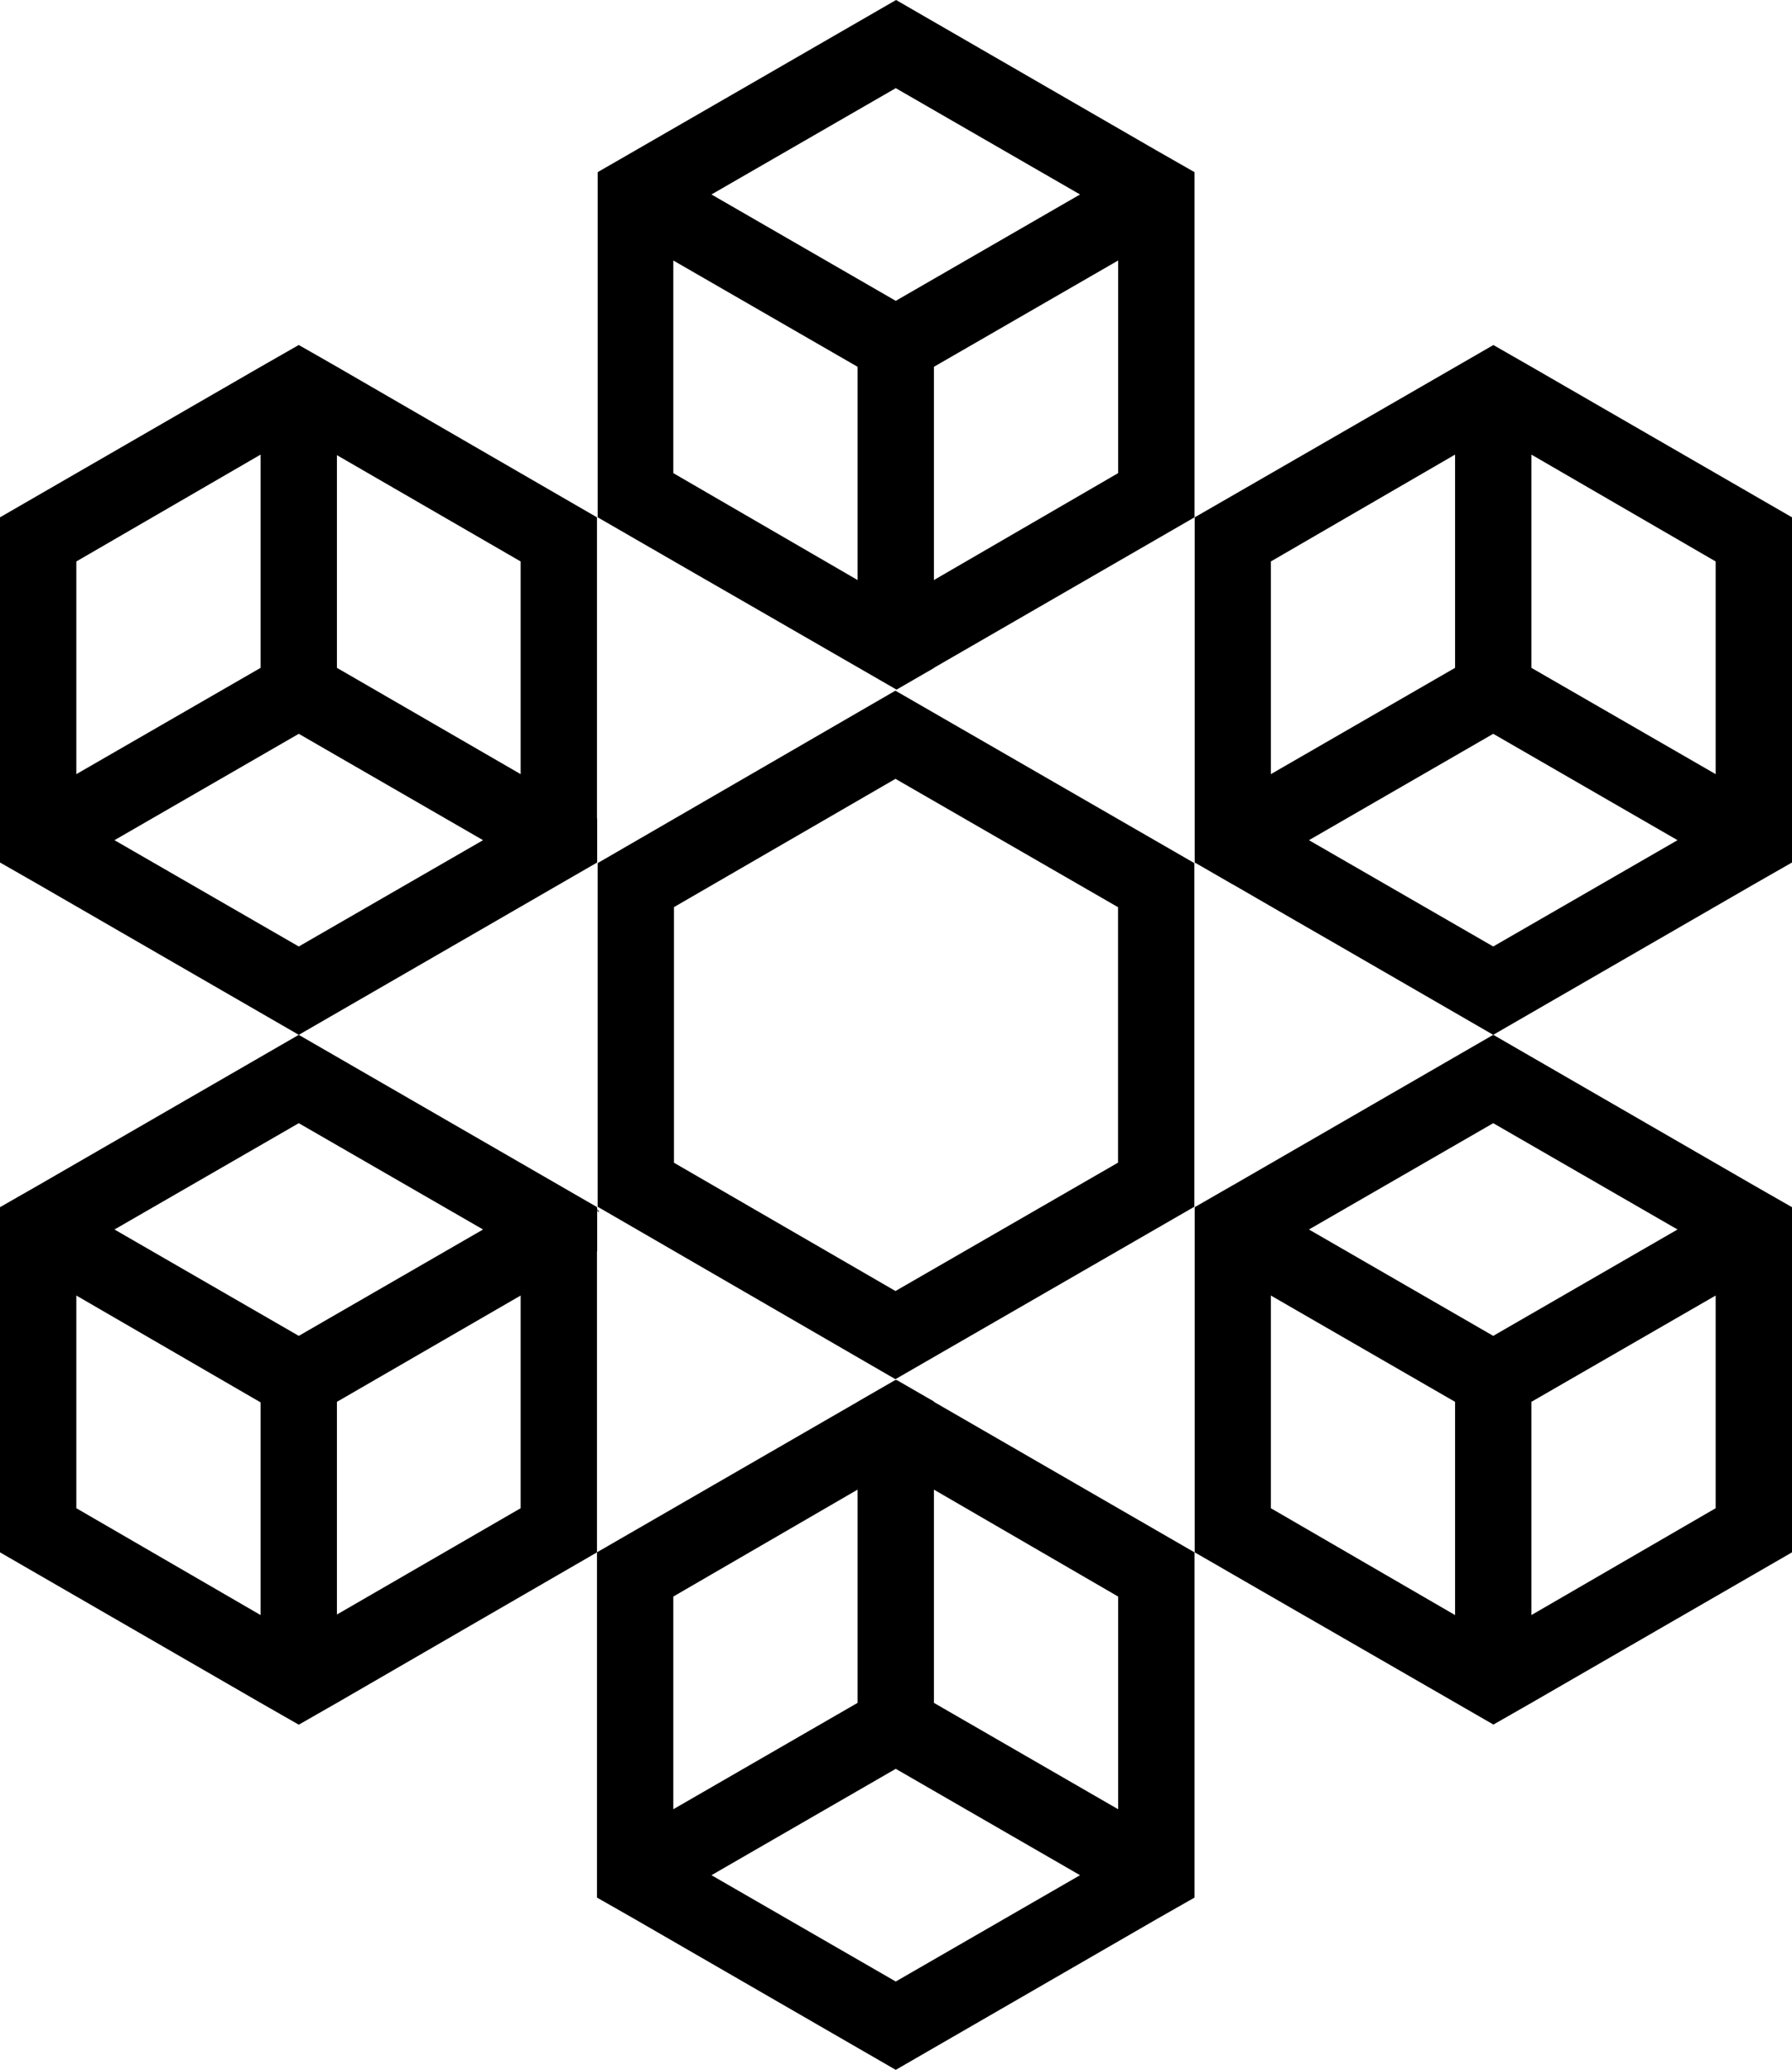 <svg xmlns="http://www.w3.org/2000/svg" width="600" height="692.834" viewBox="0 0 600 692.834"><path fill-rule="evenodd" d="M800.035,1000.386 L800.056,1000.407 L887.292,1050.767 L899.841,1058.009 L899.882,1058.072 L899.882,1058.259 L899.945,1058.363 L899.945,1072.805 L899.882,1072.847 L899.882,1173.608 L899.944,1173.568 L899.965,1173.547 L987.139,1123.228 L987.139,1123.207 L999.771,1115.924 L1000.229,1115.924 L1005.827,1119.15 L1010.218,1121.688 L1012.694,1123.103 L1012.694,1123.228 L1099.868,1173.568 L1099.951,1173.61 L1099.951,1289.169 L1087.153,1296.452 L999.917,1346.834 L912.659,1296.452 L899.882,1289.169 L899.881,1173.61 L859.448,1197 L812.812,1223.991 L805.966,1227.904 L800.076,1231.275 L800.035,1231.296 L787.257,1223.991 L700,1173.61 L700,1058.072 L707.201,1053.951 L712.778,1050.767 L750.84,1028.792 L800.035,1000.386 Z M999.917,1246.071 L938.214,1281.677 L999.917,1317.263 L1061.619,1281.677 L999.917,1246.071 Z M1012.694,1152.612 L1012.694,1223.991 L1074.375,1259.598 L1074.375,1188.406 L1012.694,1152.612 Z M987.139,1152.612 L925.437,1188.406 L925.437,1259.598 L987.139,1223.991 L987.139,1152.612 Z M725.555,1087.643 L725.555,1158.835 L787.257,1194.607 L787.257,1123.416 L725.555,1087.643 Z M874.327,1087.643 L812.812,1123.228 L812.812,1194.42 L874.327,1158.835 L874.327,1087.643 Z M999.798,885.184 L1099.895,942.901 L1099.895,1057.931 L999.798,1115.65 L900.105,1057.931 L900.105,942.901 L999.798,885.184 Z M800.035,1029.957 L738.333,1065.542 L800.035,1101.149 L861.737,1065.542 L800.035,1029.957 Z M999.825,914.697 L925.66,957.634 L925.66,1043.197 L999.825,1086.137 L1074.34,1043.166 L1074.34,957.663 L999.825,914.697 Z M900.054,1058.72 L900.658,1059.782 L900.45,1059.657 L900.054,1059.428 L900.054,1058.72 Z M800.035,769.476 L800.055,769.497 L805.903,772.826 L812.812,776.78 L864.005,806.414 L899.882,827.162 L899.882,927.925 L899.944,927.966 L899.944,942.596 L899.882,942.7 L899.84,942.762 L887.292,950.004 L859.448,966.091 L800.076,1000.365 L800.035,1000.386 L745.387,968.837 L712.777,950.004 L707.325,946.883 L700,942.7 L700,827.162 L787.257,776.78 L800.035,769.476 Z M800.035,899.623 L738.332,935.229 L800.035,970.814 L861.737,935.229 L800.035,899.623 Z M787.257,806.164 L725.555,841.937 L725.555,913.129 L787.257,877.543 L787.257,806.164 Z M812.812,806.351 L812.812,877.543 L874.327,913.129 L874.327,841.937 L812.812,806.351 Z M1000.021,654 L1087.153,704.319 L1099.951,711.623 L1099.951,827.162 L1012.694,877.543 L1012.694,877.606 L1006.035,881.455 L1000.166,884.848 L1000.125,884.806 L945.456,853.299 L933.99,846.702 L912.805,834.487 L907.374,831.344 L900.111,827.162 L900.111,711.623 L907.27,707.503 L950.909,682.343 L1000.021,654 Z M1074.375,741.195 L1012.694,776.78 L1012.694,848.159 L1074.375,812.366 L1074.375,741.195 Z M925.437,741.195 L925.437,812.366 L987.139,848.159 L987.139,776.78 L925.437,741.195 Z M999.917,683.509 L938.214,719.094 L999.917,754.701 L1061.619,719.094 L999.917,683.509 Z M1199.965,1000.386 L1200.007,1000.407 L1200.028,1000.407 L1287.222,1050.767 L1290.968,1052.911 L1300,1058.072 L1300,1173.61 L1212.743,1223.991 L1209.538,1225.823 L1200.028,1231.254 L1145.359,1199.747 L1133.893,1193.151 L1112.708,1180.935 L1107.277,1177.793 L1100.014,1173.61 L1100.014,1058.072 L1107.173,1053.951 L1112.708,1050.767 L1112.729,1050.767 L1132.374,1039.426 L1199.965,1000.386 Z M1274.445,1087.643 L1212.743,1123.228 L1212.743,1194.607 L1274.445,1158.835 L1274.445,1087.643 Z M1125.506,1087.643 L1125.506,1158.835 L1187.188,1194.607 L1187.188,1123.228 L1125.506,1087.643 Z M1199.965,1029.957 L1138.263,1065.542 L1199.965,1101.149 L1261.667,1065.542 L1199.965,1029.957 Z M1200.028,769.497 L1210.266,775.365 L1212.743,776.78 L1300,827.162 L1300,942.7 L1290.968,947.861 L1287.223,950.004 L1200.028,1000.344 L1199.965,1000.386 L1145.359,968.837 L1133.893,962.241 L1112.729,950.004 L1112.708,950.025 L1107.277,946.883 L1100.014,942.7 L1100.014,827.162 L1107.173,823.041 L1150.812,797.882 L1200.007,769.497 L1200.028,769.497 Z M1199.965,899.623 L1138.263,935.229 L1199.965,970.814 L1261.668,935.229 L1199.965,899.623 Z M1187.188,806.164 L1125.506,841.937 L1125.506,913.129 L1187.188,877.543 L1187.188,806.164 Z M1212.743,806.164 L1212.743,877.543 L1274.445,913.129 L1274.445,841.937 L1212.743,806.164 Z" transform="translate(-700 -654)"/></svg>